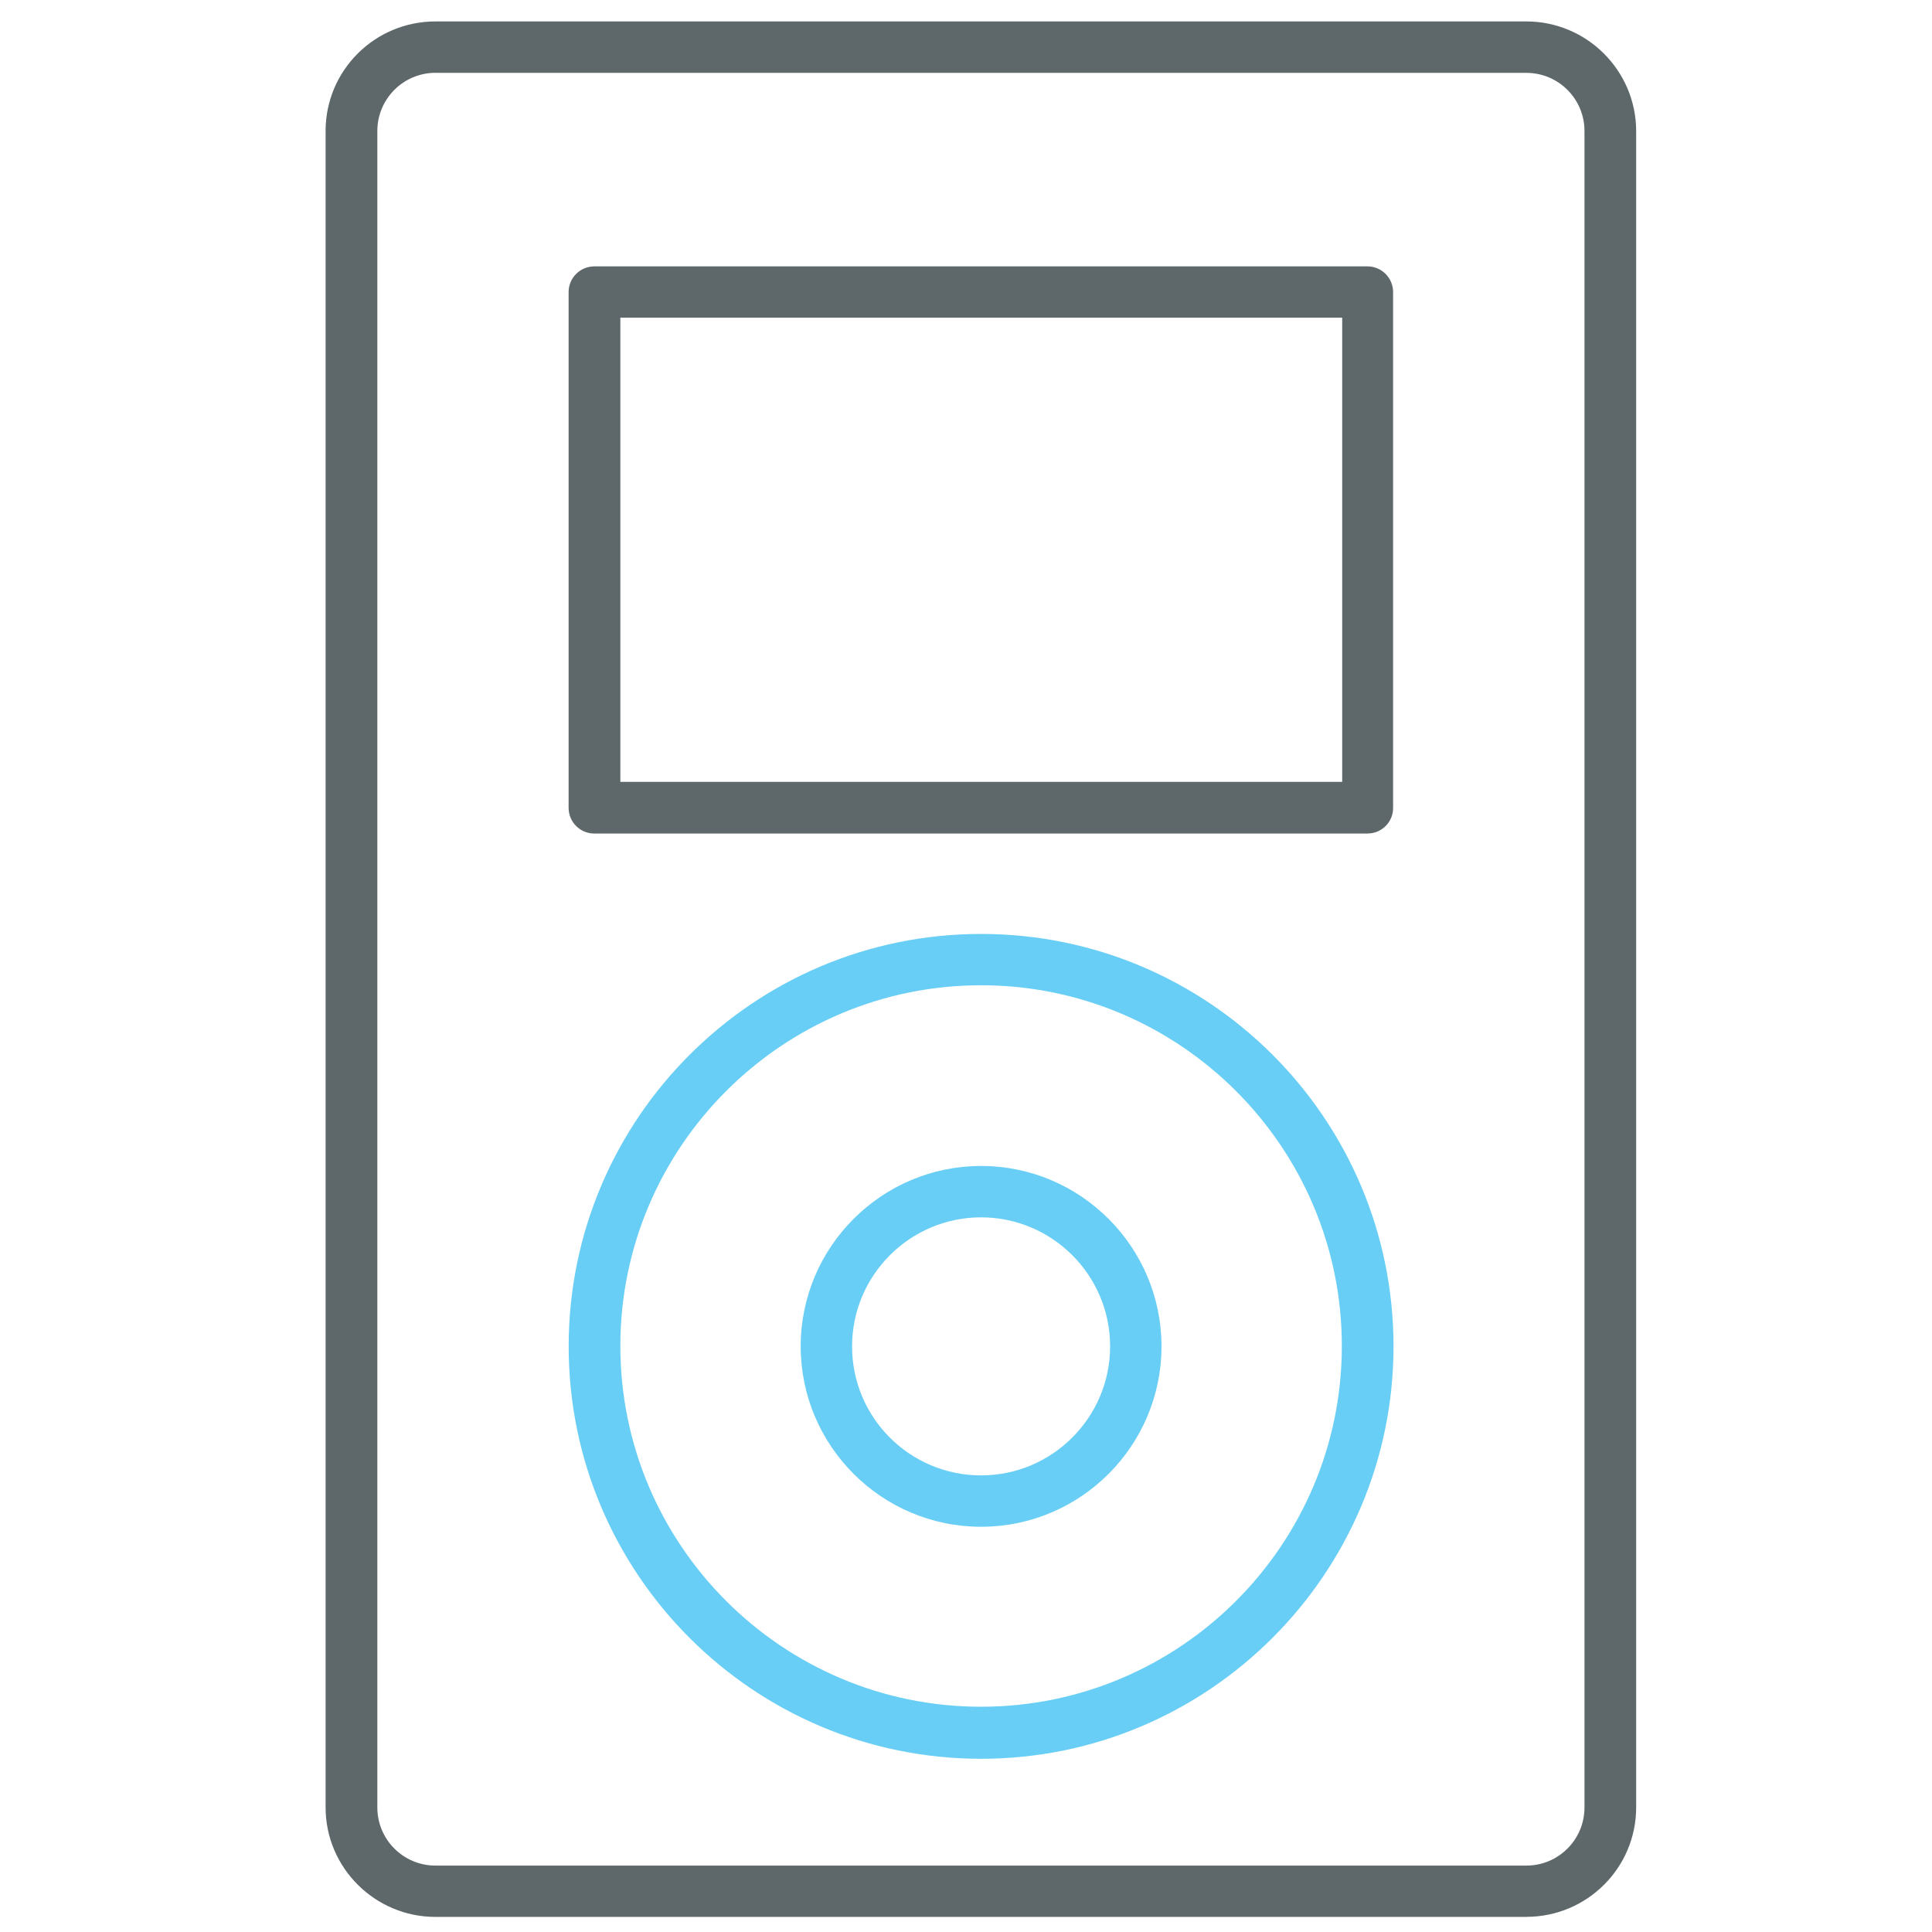 <!-- Generated by IcoMoon.io -->
<svg version="1.1" xmlns="http://www.w3.org/2000/svg" width="32" height="32" viewBox="0 0 32 32">
<title>music</title>
<path fill="#5e686b" d="M25.281 31.75h-18.069c-1 0-1.819-0.813-1.819-1.813v-27.769c0-1 0.813-1.813 1.819-1.813h18.069c1 0 1.819 0.813 1.819 1.819v27.762c0 1-0.813 1.813-1.819 1.813zM7.213 1.206c-0.531 0-0.963 0.431-0.963 0.963v27.769c0 0.531 0.431 0.962 0.963 0.962h18.069c0.531 0 0.962-0.431 0.962-0.962v-27.769c0-0.531-0.431-0.962-0.962-0.962h-18.069z"></path>
<path id="svg-ico" fill="#68cef5" d="M16.25 29.131c-3.769 0-6.831-3.063-6.831-6.831s3.063-6.831 6.831-6.831c3.769 0 6.831 3.063 6.831 6.831 0 3.762-3.063 6.831-6.831 6.831zM16.25 16.319c-3.294 0-5.975 2.681-5.975 5.975s2.681 5.975 5.975 5.975c3.294 0 5.975-2.681 5.975-5.975s-2.681-5.975-5.975-5.975z"></path>
<path fill="#5e686b" d="M22.656 13.806h-12.813c-0.238 0-0.425-0.194-0.425-0.425v-8.544c0-0.237 0.194-0.425 0.425-0.425h12.806c0.238 0 0.425 0.194 0.425 0.425v8.537c0.006 0.238-0.188 0.431-0.419 0.431zM10.275 12.95h11.956v-7.688h-11.956v7.688z"></path>
<path id="svg-ico" fill="#68cef5" d="M16.25 25.288c-1.65 0-2.988-1.344-2.988-2.988 0-1.65 1.344-2.988 2.988-2.988 1.65 0 2.988 1.344 2.988 2.988s-1.337 2.988-2.988 2.988zM16.25 20.163c-1.175 0-2.137 0.956-2.137 2.137s0.956 2.137 2.137 2.137c1.175 0 2.137-0.956 2.137-2.137s-0.962-2.137-2.137-2.137z"></path>
</svg>
